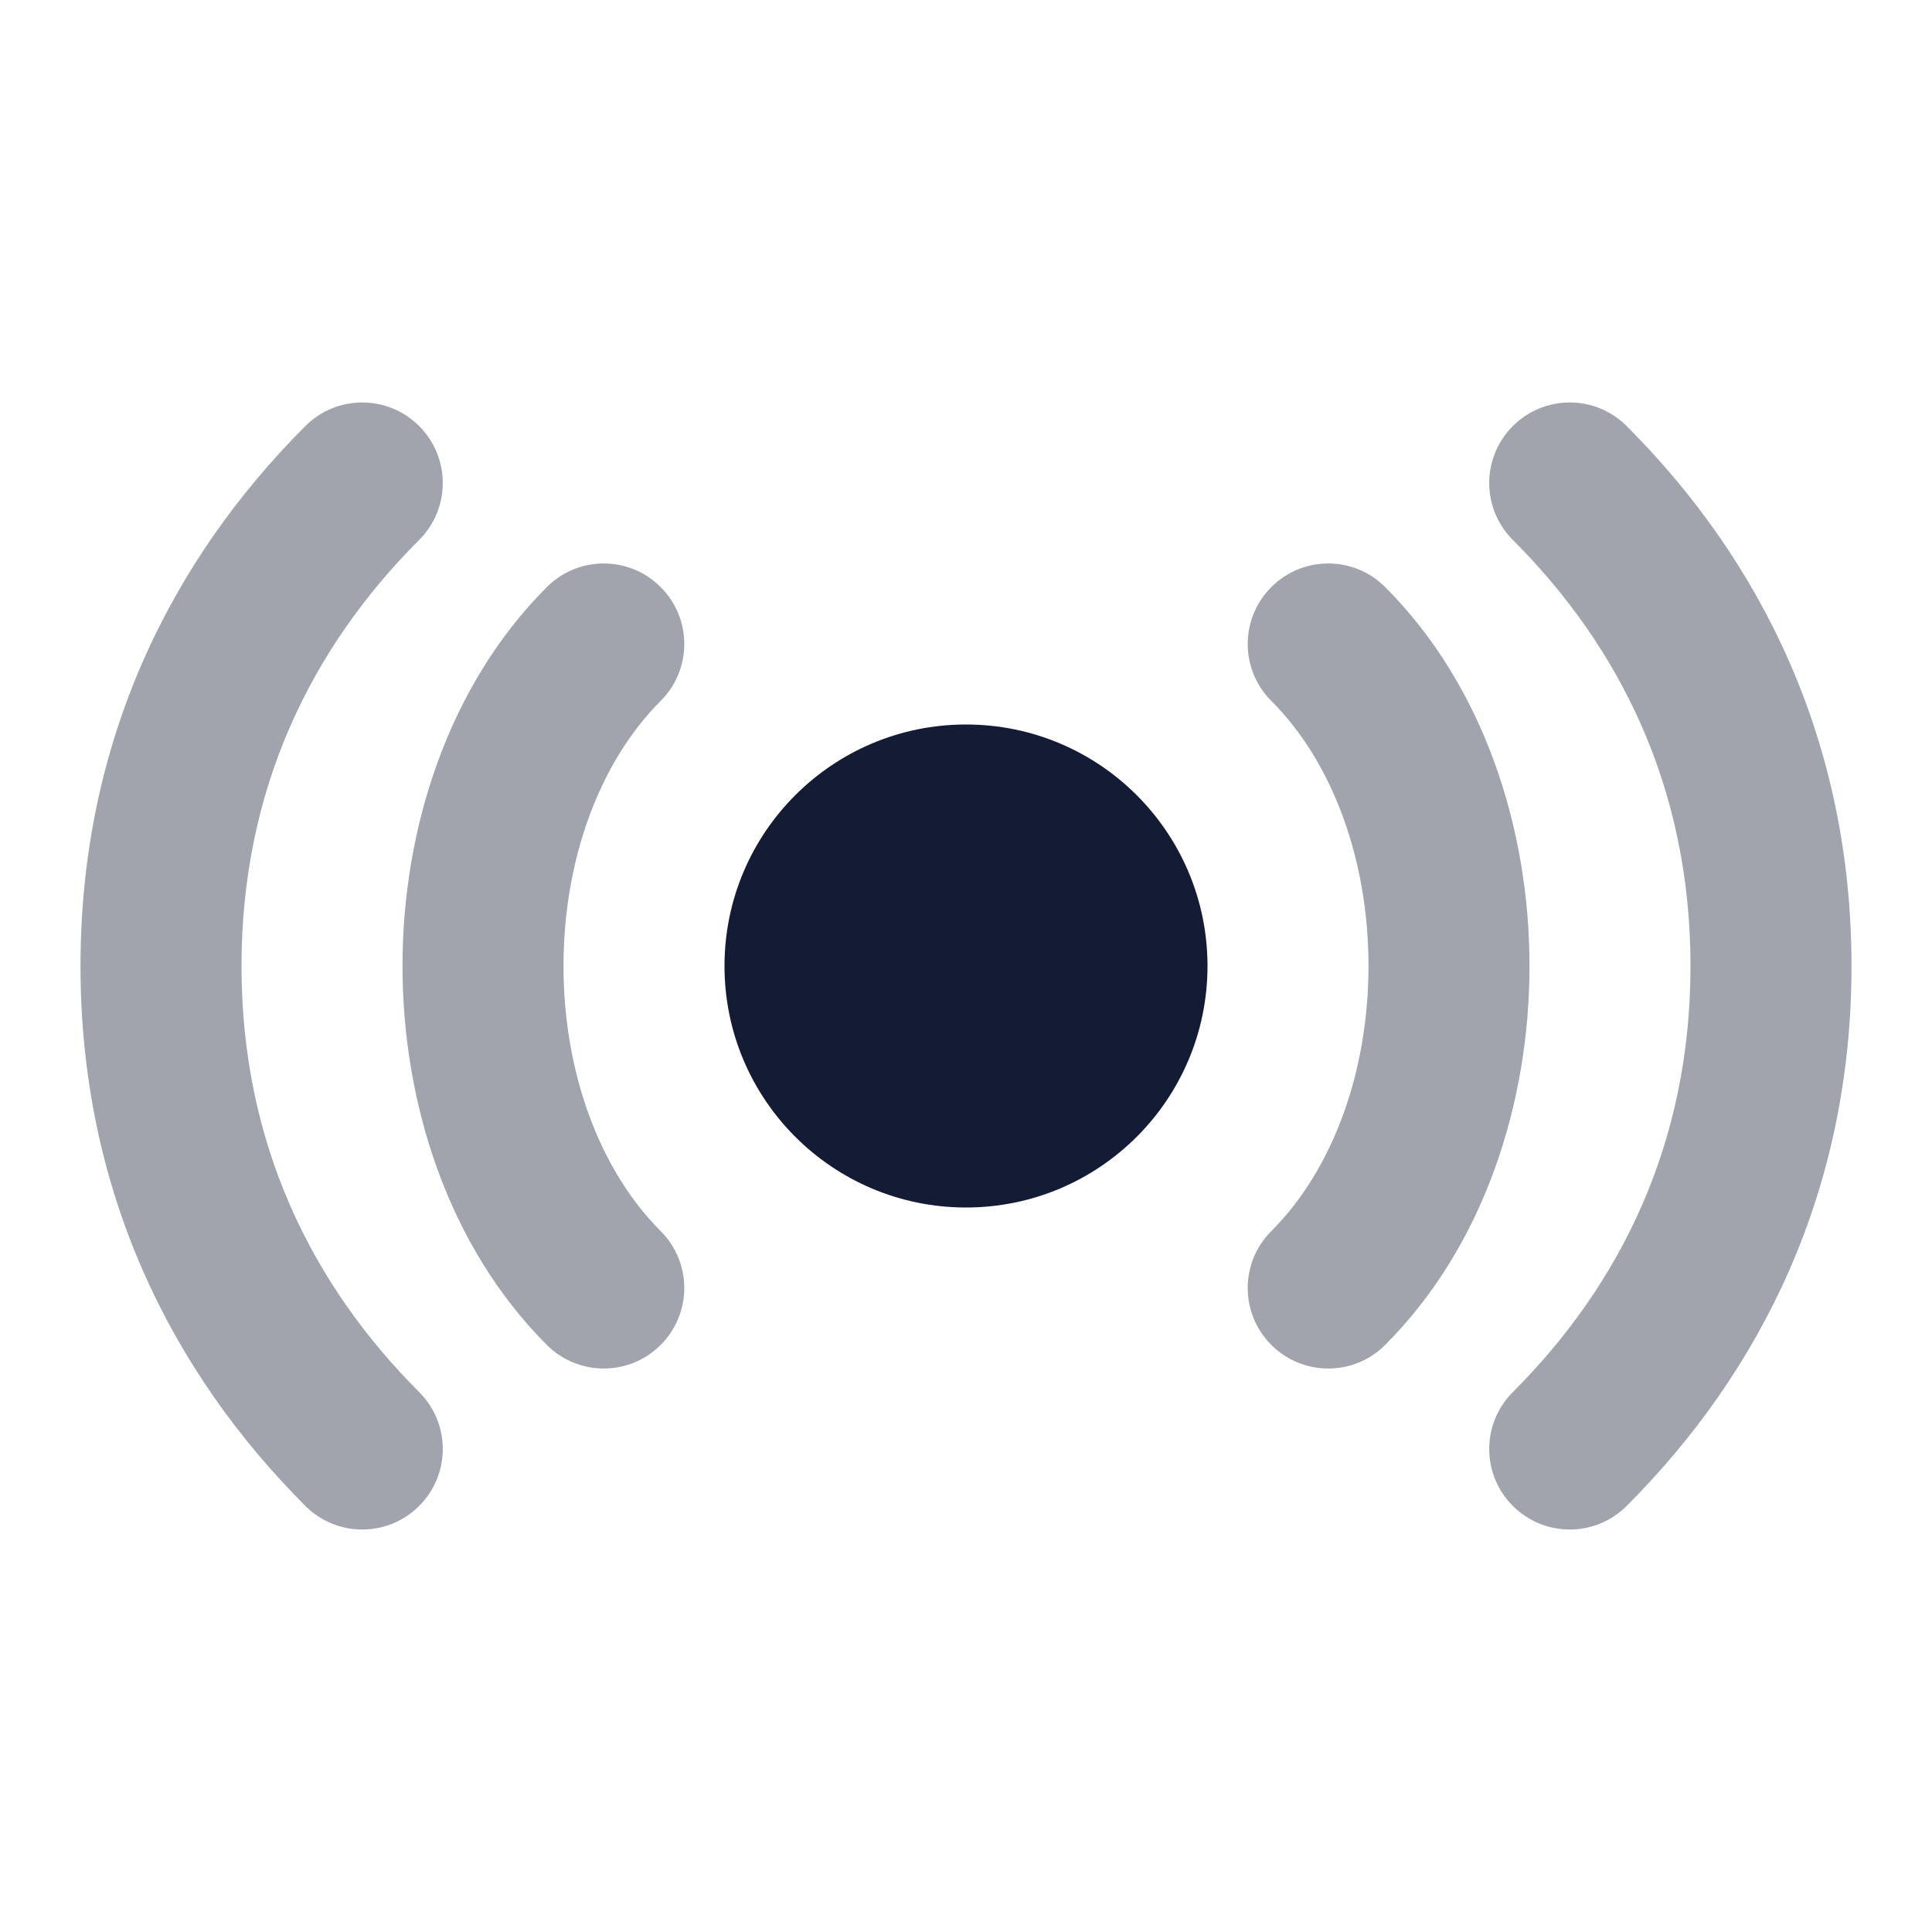 <svg width="24" height="24" viewBox="0 0 24 24" fill="none" xmlns="http://www.w3.org/2000/svg">
<path d="M9 12C9 10.343 10.343 9 12 9C13.657 9 15 10.343 15 12C15 13.657 13.657 15 12 15C10.343 15 9 13.657 9 12Z" fill="#141B34"/>
<path opacity="0.4" fill-rule="evenodd" clip-rule="evenodd" d="M8.207 7.293C8.598 7.683 8.598 8.317 8.207 8.707C7.437 9.477 7 10.698 7 12C7 13.302 7.437 14.523 8.207 15.293C8.598 15.683 8.598 16.317 8.207 16.707C7.817 17.098 7.183 17.098 6.793 16.707C5.563 15.477 5 13.698 5 12C5 10.302 5.563 8.523 6.793 7.293C7.183 6.902 7.817 6.902 8.207 7.293Z" fill="#141B34"/>
<path opacity="0.4" fill-rule="evenodd" clip-rule="evenodd" d="M5.207 5.293C5.598 5.683 5.598 6.317 5.207 6.707C3.874 8.04 3 9.793 3 12C3 14.207 3.874 15.96 5.207 17.293C5.598 17.683 5.598 18.317 5.207 18.707C4.817 19.098 4.183 19.098 3.793 18.707C2.126 17.04 1 14.793 1 12C1 9.207 2.126 6.96 3.793 5.293C4.183 4.902 4.817 4.902 5.207 5.293Z" fill="#141B34"/>
<path opacity="0.4" fill-rule="evenodd" clip-rule="evenodd" d="M15.793 7.293C16.183 6.902 16.817 6.902 17.207 7.293C18.437 8.523 19 10.302 19 12C19 13.698 18.437 15.477 17.207 16.707C16.817 17.098 16.183 17.098 15.793 16.707C15.402 16.317 15.402 15.683 15.793 15.293C16.563 14.523 17 13.302 17 12C17 10.698 16.563 9.477 15.793 8.707C15.402 8.317 15.402 7.683 15.793 7.293Z" fill="#141B34"/>
<path opacity="0.4" fill-rule="evenodd" clip-rule="evenodd" d="M18.793 5.293C19.183 4.902 19.817 4.902 20.207 5.293C21.874 6.96 23 9.207 23 12C23 14.793 21.874 17.04 20.207 18.707C19.817 19.098 19.183 19.098 18.793 18.707C18.402 18.317 18.402 17.683 18.793 17.293C20.126 15.96 21 14.207 21 12C21 9.793 20.126 8.04 18.793 6.707C18.402 6.317 18.402 5.683 18.793 5.293Z" fill="#141B34"/>
</svg>
